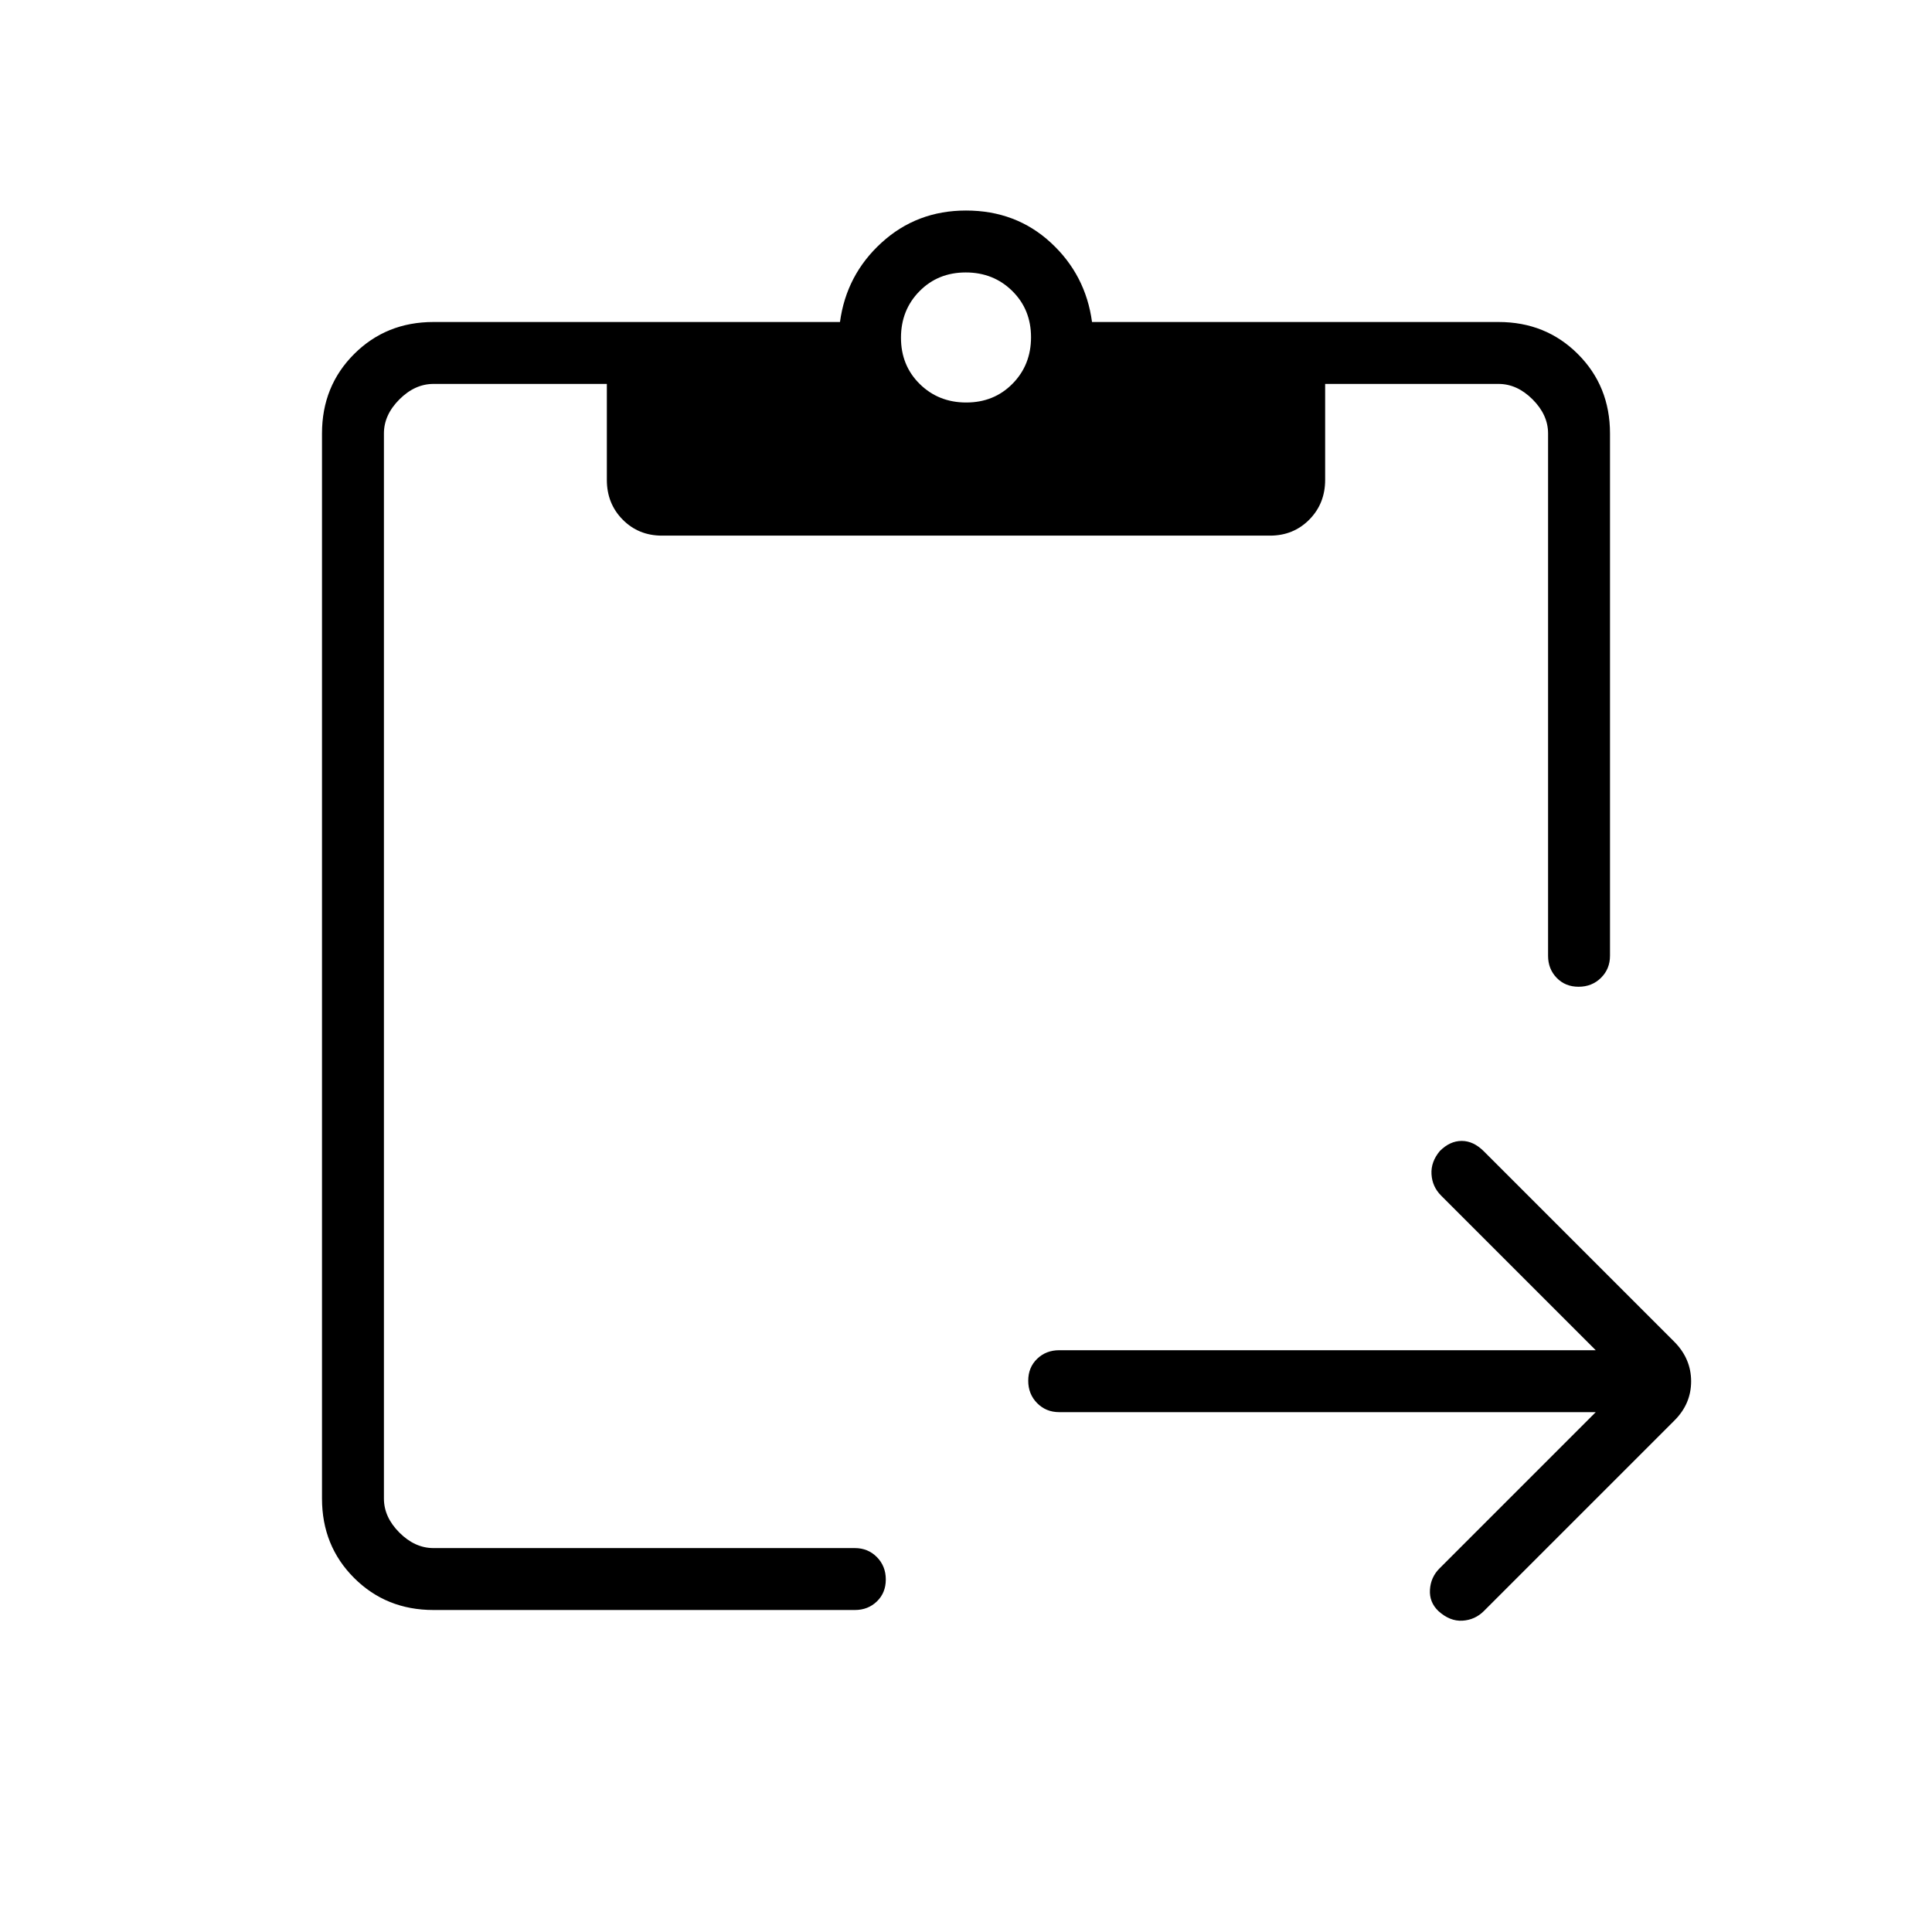 <svg xmlns="http://www.w3.org/2000/svg" width="48" height="48" viewBox="0 -960 960 960"><path d="M792.92-258.31H526.31q-6.54 0-10.96-4.48-4.43-4.49-4.43-11.12 0-6.63 4.43-10.9 4.42-4.27 10.96-4.27h266.61l-76.84-76.84q-4.39-4.39-4.77-10.56-.39-6.18 4.16-11.61 4.99-4.99 10.84-4.99 5.84 0 11 5.16l94.77 94.77q8.23 8.37 8.23 19.53 0 11.16-8.23 19.39l-94.77 94.77q-4.39 4.38-10.62 4.77-6.23.38-11.94-4.77-4.6-4.39-4.21-10.62.38-6.23 4.77-10.61l77.61-77.62ZM215.38-160q-23.5 0-39.44-15.94Q160-191.88 160-215.38v-529.24q0-23.5 15.94-39.44Q191.88-800 215.38-800h202q3.16-23.46 20.66-39.42 17.5-15.97 41.96-15.97 24.84 0 42.15 15.97 17.31 15.96 20.47 39.42h202q23.5 0 39.44 15.94Q800-768.12 800-744.62v259.54q0 6.54-4.48 10.96-4.49 4.43-11.12 4.43-6.63 0-10.9-4.43-4.27-4.42-4.27-10.96v-259.54q0-9.23-7.69-16.92-7.69-7.69-16.92-7.69h-86.16v47.69q0 11.77-7.87 19.73-7.88 7.96-19.51 7.96H328.91q-11.64 0-19.51-7.96-7.86-7.96-7.86-19.73v-47.69h-86.16q-9.23 0-16.92 7.69-7.69 7.69-7.69 16.92v529.24q0 9.23 7.69 16.92 7.69 7.69 16.92 7.69h209.39q6.54 0 10.96 4.49 4.42 4.48 4.42 11.11 0 6.63-4.42 10.9-4.42 4.27-10.96 4.27H215.38Zm264.75-600q13.79 0 22.99-9.33 9.19-9.32 9.19-23.11t-9.33-22.98q-9.33-9.2-23.11-9.2-13.79 0-22.99 9.33-9.19 9.33-9.19 23.12 0 13.79 9.33 22.98 9.33 9.19 23.11 9.19Z"/></svg>